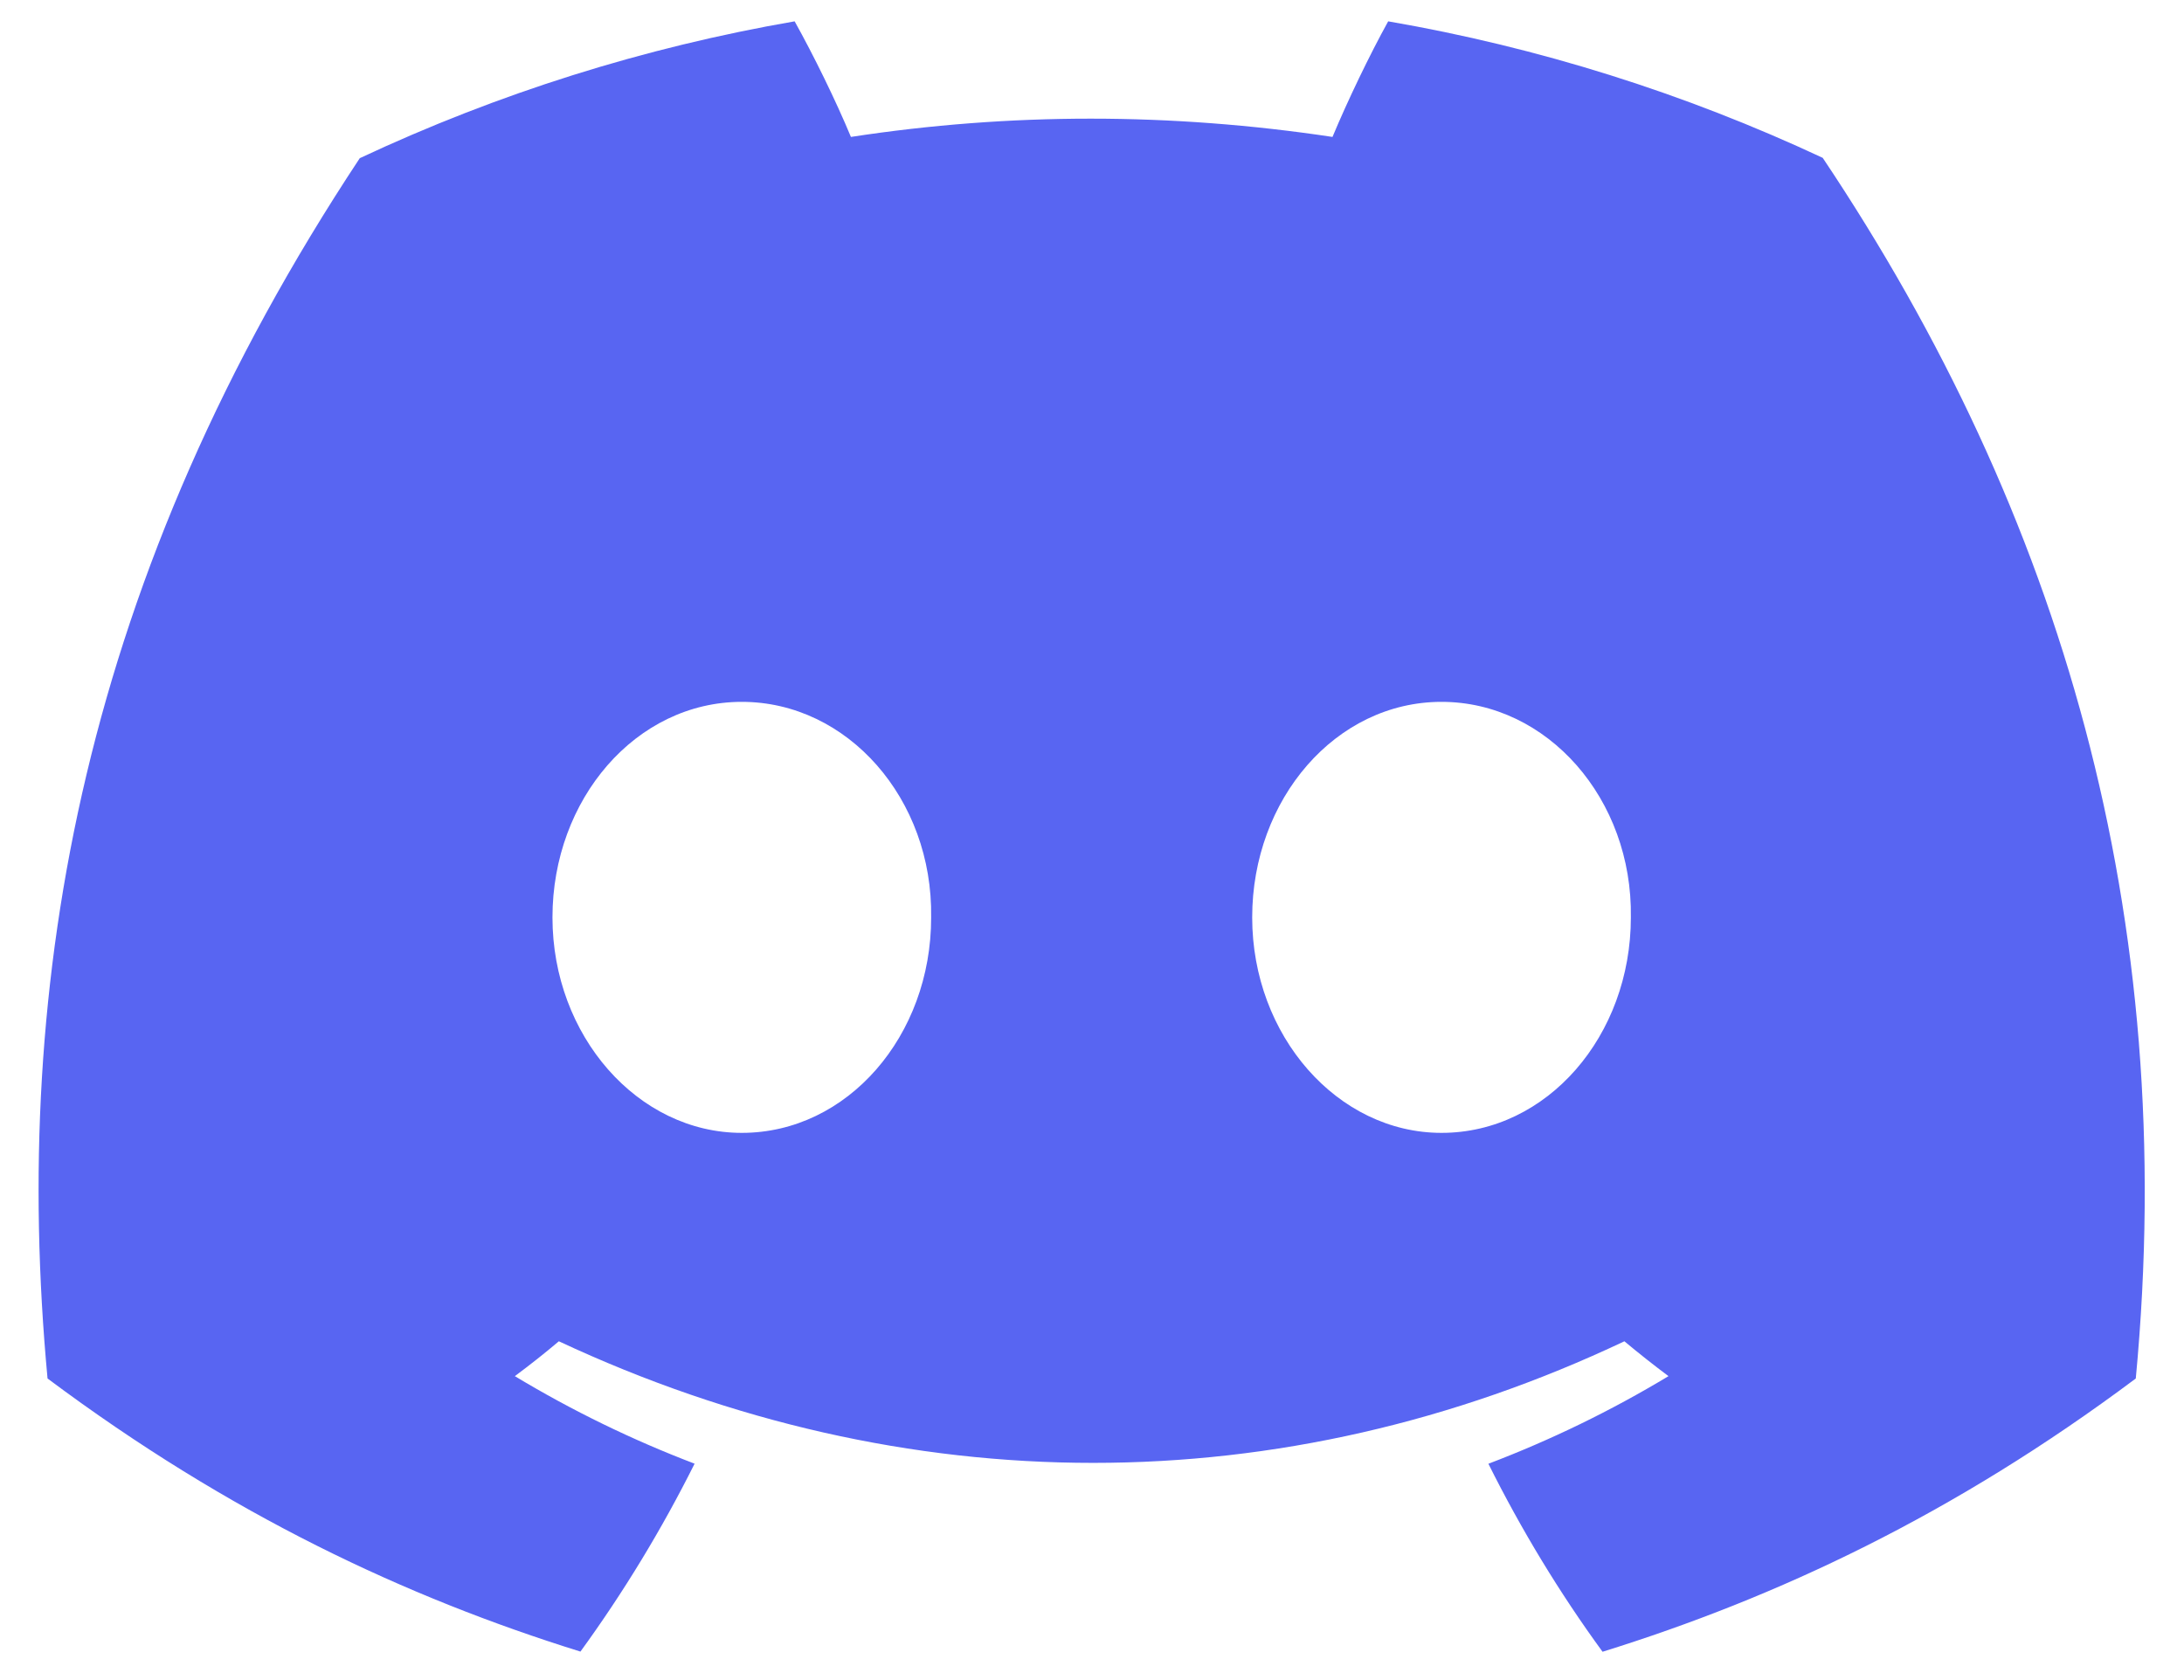 <svg width="26" height="20" viewBox="0 0 26 20" fill="none" xmlns="http://www.w3.org/2000/svg">
<path d="M21.699 1.879C20.054 1.11 18.315 0.563 16.526 0.254C16.303 0.657 16.043 1.199 15.863 1.63C13.934 1.34 12.024 1.34 10.13 1.63C9.951 1.199 9.685 0.657 9.46 0.254C7.669 0.564 5.928 1.112 4.283 1.883C1.009 6.831 0.122 11.655 0.566 16.41C2.737 18.032 4.841 19.017 6.91 19.661C7.424 18.954 7.878 18.206 8.269 17.424C7.526 17.141 6.81 16.792 6.129 16.382C6.308 16.249 6.483 16.111 6.653 15.967C10.779 17.897 15.262 17.897 19.338 15.967C19.509 16.11 19.684 16.248 19.863 16.382C19.181 16.793 18.463 17.142 17.719 17.425C18.111 18.211 18.565 18.96 19.078 19.663C21.149 19.019 23.255 18.034 25.426 16.41C25.947 10.897 24.537 6.118 21.699 1.879ZM8.831 13.486C7.592 13.486 6.577 12.329 6.577 10.921C6.577 9.514 7.571 8.355 8.831 8.355C10.091 8.355 11.107 9.511 11.085 10.921C11.087 12.329 10.091 13.486 8.831 13.486ZM17.161 13.486C15.922 13.486 14.907 12.329 14.907 10.921C14.907 9.514 15.901 8.355 17.161 8.355C18.421 8.355 19.437 9.511 19.415 10.921C19.415 12.329 18.421 13.486 17.161 13.486Z" fill="#5865F2"/>
</svg>
